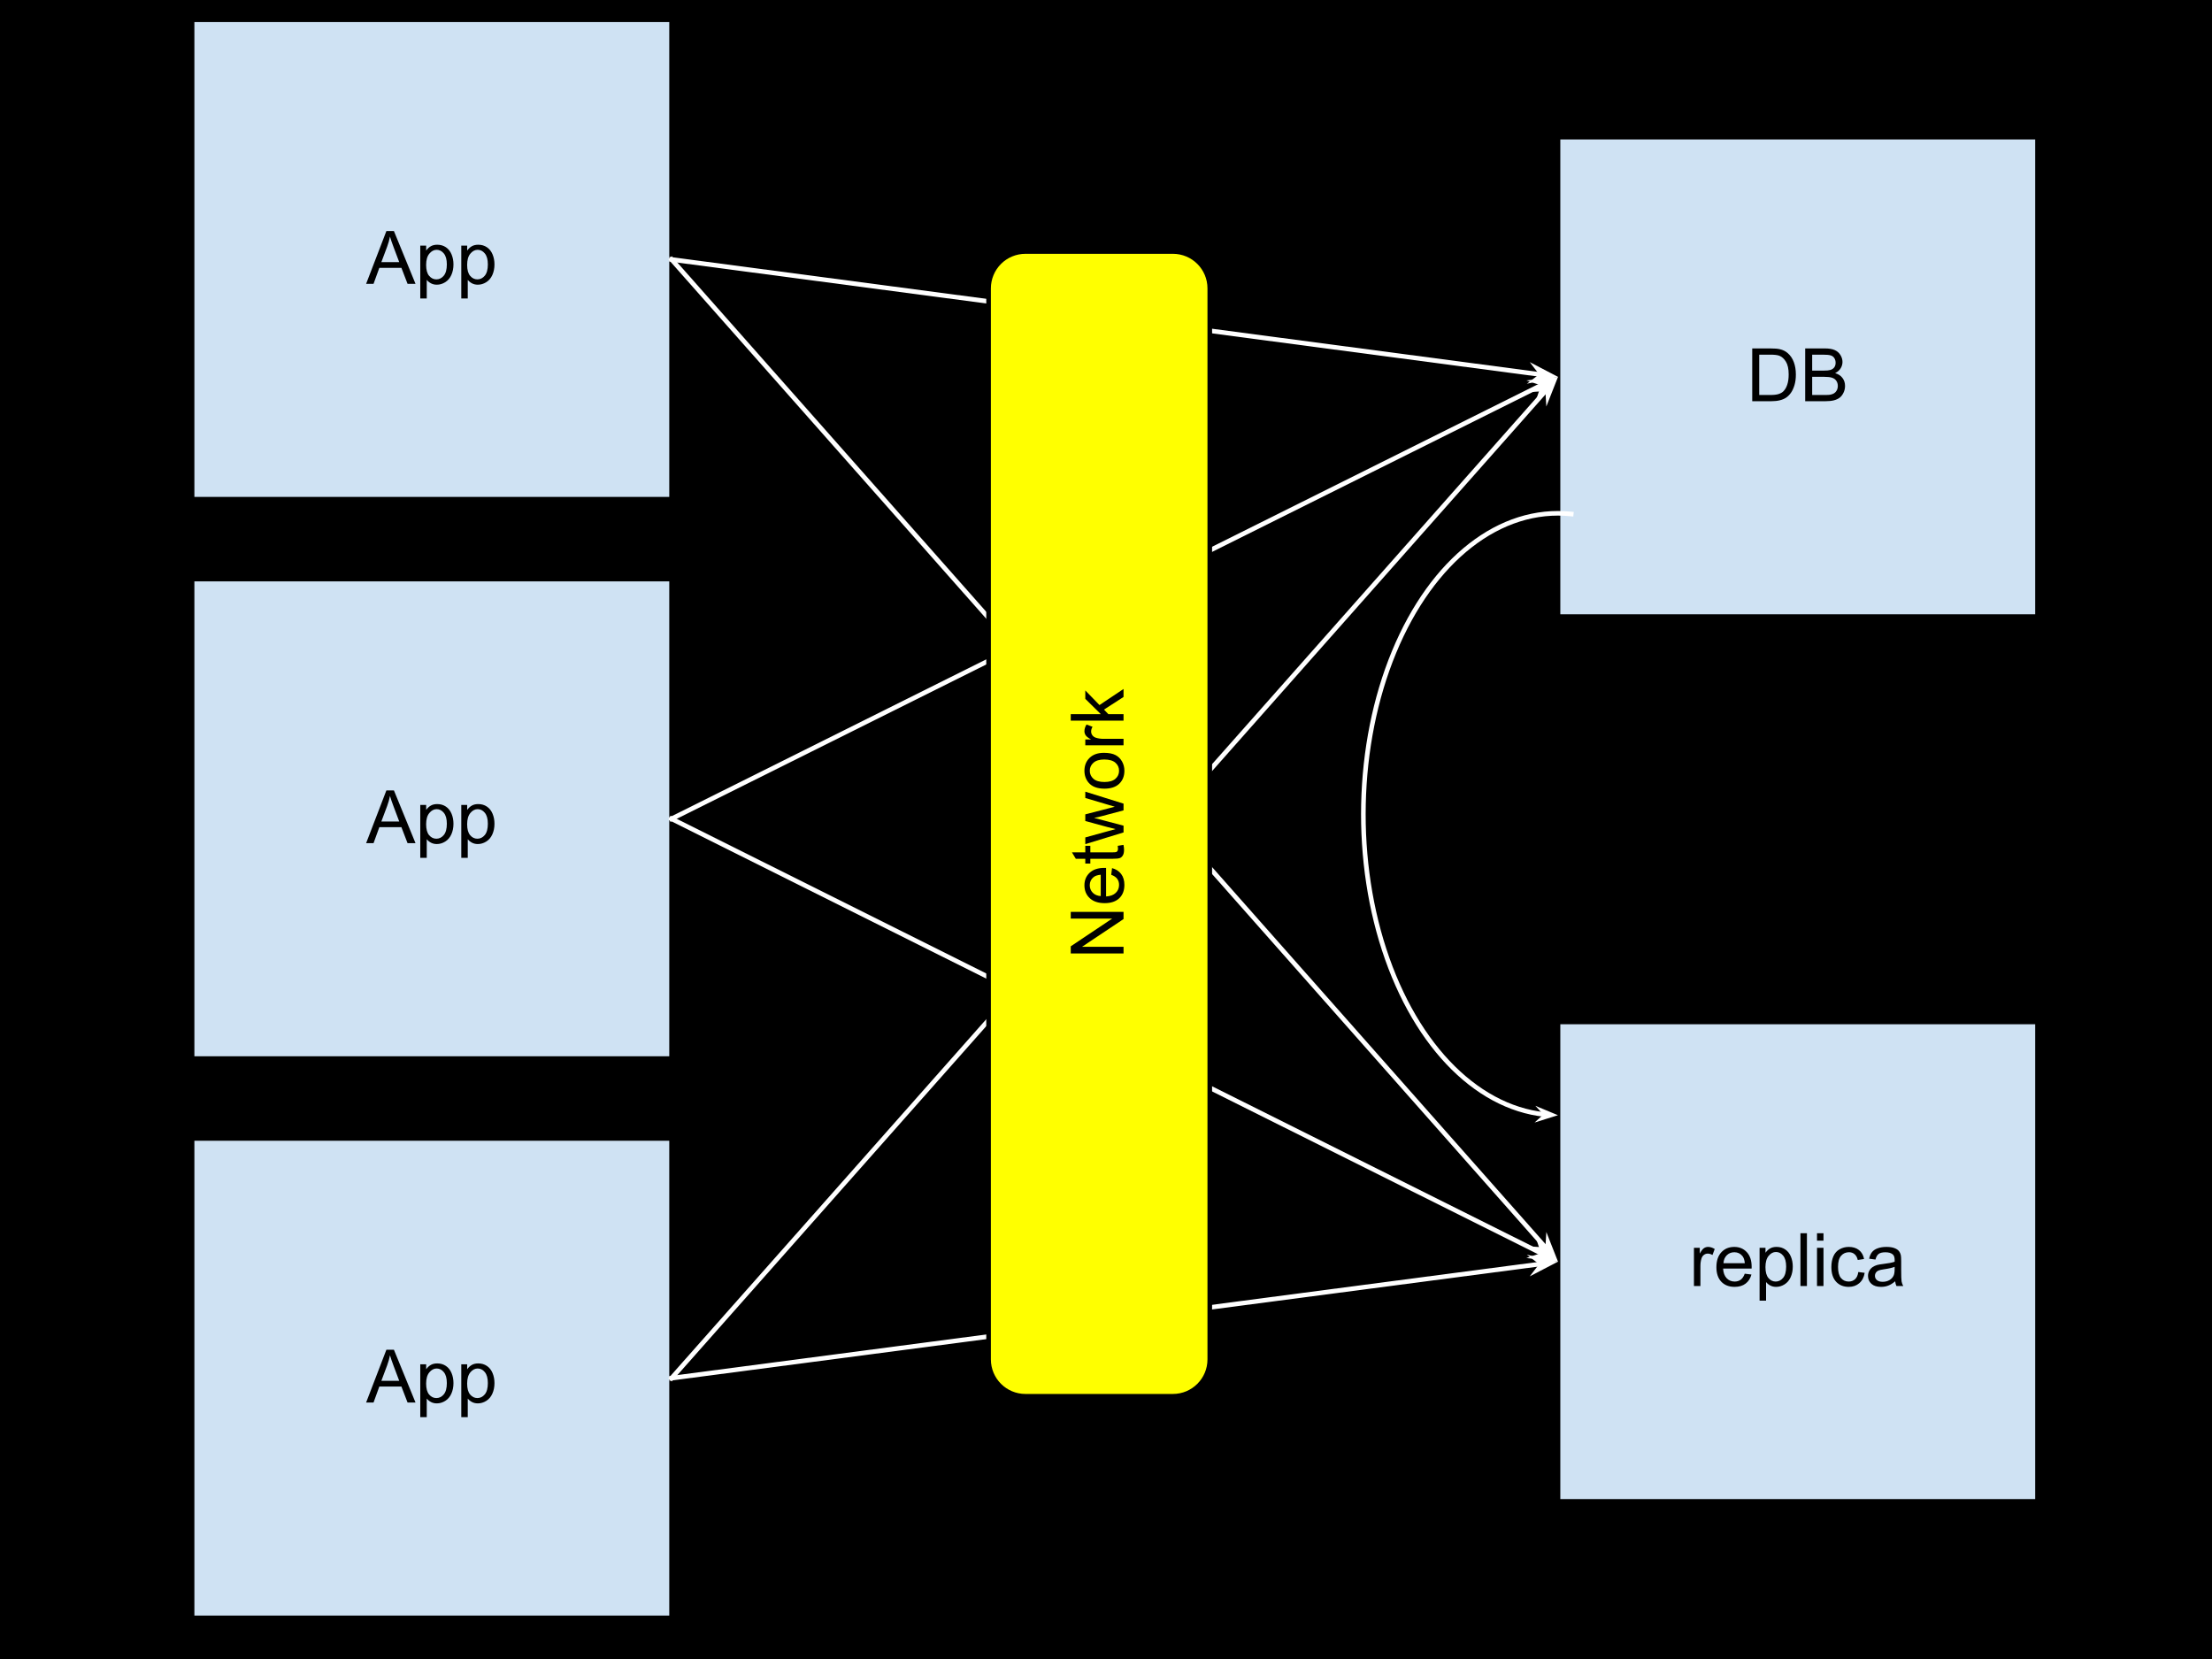 <?xml version="1.0" standalone="yes"?>

<svg version="1.1" viewBox="0.0 0.0 960.0 720.0" fill="none" stroke="none" stroke-linecap="square" stroke-miterlimit="10" xmlns="http://www.w3.org/2000/svg" xmlns:xlink="http://www.w3.org/1999/xlink"><rect x="0.0" y="0.0" width="960.0" height="720.0" fill="#808080" stroke="none"/><clipPath id="p.0"><path d="m0 0l960.0 0l0 720.0l-960.0 0l0 -720.0z" clip-rule="nonzero"></path></clipPath><g clip-path="url(#p.0)"><path fill="#000000" d="m0 0l960.0 0l0 720.0l-960.0 0z" fill-rule="nonzero"></path><path fill="#cfe2f3" d="m83.364 8.563l208.094 0l0 208.095l-208.094 0z" fill-rule="nonzero"></path><path stroke="#000000" stroke-width="2.0" stroke-linejoin="round" stroke-linecap="butt" d="m83.364 8.563l208.094 0l0 208.095l-208.094 0z" fill-rule="nonzero"></path><path fill="#000000" d="m158.895 123.181l8.797 -22.906l3.266 0l9.375 22.906l-3.453 0l-2.672 -6.938l-9.578 0l-2.516 6.938l-3.219 0zm6.609 -9.406l7.766 0l-2.391 -6.344q-1.094 -2.891 -1.625 -4.75q-0.438 2.203 -1.234 4.375l-2.516 6.719zm16.891 15.766l0 -22.953l2.562 0l0 2.156q0.906 -1.266 2.047 -1.891q1.141 -0.641 2.766 -0.641q2.125 0 3.75 1.094q1.625 1.094 2.453 3.094q0.828 1.984 0.828 4.359q0 2.547 -0.922 4.594q-0.906 2.031 -2.656 3.125q-1.734 1.078 -3.656 1.078q-1.406 0 -2.531 -0.594q-1.109 -0.594 -1.828 -1.5l0 8.078l-2.812 0zm2.547 -14.562q0 3.203 1.297 4.734q1.297 1.531 3.141 1.531q1.875 0 3.203 -1.578q1.344 -1.594 1.344 -4.922q0 -3.172 -1.312 -4.75q-1.297 -1.578 -3.109 -1.578q-1.797 0 -3.188 1.688q-1.375 1.672 -1.375 4.875zm15.25 14.562l0 -22.953l2.562 0l0 2.156q0.906 -1.266 2.047 -1.891q1.141 -0.641 2.766 -0.641q2.125 0 3.75 1.094q1.625 1.094 2.453 3.094q0.828 1.984 0.828 4.359q0 2.547 -0.922 4.594q-0.906 2.031 -2.656 3.125q-1.734 1.078 -3.656 1.078q-1.406 0 -2.531 -0.594q-1.109 -0.594 -1.828 -1.5l0 8.078l-2.812 0zm2.547 -14.562q0 3.203 1.297 4.734q1.297 1.531 3.141 1.531q1.875 0 3.203 -1.578q1.344 -1.594 1.344 -4.922q0 -3.172 -1.312 -4.75q-1.297 -1.578 -3.109 -1.578q-1.797 0 -3.188 1.688q-1.375 1.672 -1.375 4.875z" fill-rule="nonzero"></path><path fill="#cfe2f3" d="m83.364 251.317l208.094 0l0 208.095l-208.094 0z" fill-rule="nonzero"></path><path stroke="#000000" stroke-width="2.0" stroke-linejoin="round" stroke-linecap="butt" d="m83.364 251.317l208.094 0l0 208.095l-208.094 0z" fill-rule="nonzero"></path><path fill="#000000" d="m158.895 365.935l8.797 -22.906l3.266 0l9.375 22.906l-3.453 0l-2.672 -6.938l-9.578 0l-2.516 6.938l-3.219 0zm6.609 -9.406l7.766 0l-2.391 -6.344q-1.094 -2.891 -1.625 -4.75q-0.438 2.203 -1.234 4.375l-2.516 6.719zm16.891 15.766l0 -22.953l2.562 0l0 2.156q0.906 -1.266 2.047 -1.891q1.141 -0.641 2.766 -0.641q2.125 0 3.75 1.094q1.625 1.094 2.453 3.094q0.828 1.984 0.828 4.359q0 2.547 -0.922 4.594q-0.906 2.031 -2.656 3.125q-1.734 1.078 -3.656 1.078q-1.406 0 -2.531 -0.594q-1.109 -0.594 -1.828 -1.5l0 8.078l-2.812 0zm2.547 -14.562q0 3.203 1.297 4.734q1.297 1.531 3.141 1.531q1.875 0 3.203 -1.578q1.344 -1.594 1.344 -4.922q0 -3.172 -1.312 -4.75q-1.297 -1.578 -3.109 -1.578q-1.797 0 -3.188 1.688q-1.375 1.672 -1.375 4.875zm15.25 14.562l0 -22.953l2.562 0l0 2.156q0.906 -1.266 2.047 -1.891q1.141 -0.641 2.766 -0.641q2.125 0 3.75 1.094q1.625 1.094 2.453 3.094q0.828 1.984 0.828 4.359q0 2.547 -0.922 4.594q-0.906 2.031 -2.656 3.125q-1.734 1.078 -3.656 1.078q-1.406 0 -2.531 -0.594q-1.109 -0.594 -1.828 -1.5l0 8.078l-2.812 0zm2.547 -14.562q0 3.203 1.297 4.734q1.297 1.531 3.141 1.531q1.875 0 3.203 -1.578q1.344 -1.594 1.344 -4.922q0 -3.172 -1.312 -4.75q-1.297 -1.578 -3.109 -1.578q-1.797 0 -3.188 1.688q-1.375 1.672 -1.375 4.875z" fill-rule="nonzero"></path><path fill="#cfe2f3" d="m83.364 494.071l208.094 0l0 208.094l-208.094 0z" fill-rule="nonzero"></path><path stroke="#000000" stroke-width="2.0" stroke-linejoin="round" stroke-linecap="butt" d="m83.364 494.071l208.094 0l0 208.094l-208.094 0z" fill-rule="nonzero"></path><path fill="#000000" d="m158.895 608.688l8.797 -22.906l3.266 0l9.375 22.906l-3.453 0l-2.672 -6.938l-9.578 0l-2.516 6.938l-3.219 0zm6.609 -9.406l7.766 0l-2.391 -6.344q-1.094 -2.891 -1.625 -4.75q-0.438 2.203 -1.234 4.375l-2.516 6.719zm16.891 15.766l0 -22.953l2.562 0l0 2.156q0.906 -1.266 2.047 -1.891q1.141 -0.641 2.766 -0.641q2.125 0 3.75 1.094q1.625 1.094 2.453 3.094q0.828 1.984 0.828 4.359q0 2.547 -0.922 4.594q-0.906 2.031 -2.656 3.125q-1.734 1.078 -3.656 1.078q-1.406 0 -2.531 -0.594q-1.109 -0.594 -1.828 -1.5l0 8.078l-2.812 0zm2.547 -14.562q0 3.203 1.297 4.734q1.297 1.531 3.141 1.531q1.875 0 3.203 -1.578q1.344 -1.594 1.344 -4.922q0 -3.172 -1.312 -4.75q-1.297 -1.578 -3.109 -1.578q-1.797 0 -3.188 1.688q-1.375 1.672 -1.375 4.875zm15.25 14.562l0 -22.953l2.562 0l0 2.156q0.906 -1.266 2.047 -1.891q1.141 -0.641 2.766 -0.641q2.125 0 3.75 1.094q1.625 1.094 2.453 3.094q0.828 1.984 0.828 4.359q0 2.547 -0.922 4.594q-0.906 2.031 -2.656 3.125q-1.734 1.078 -3.656 1.078q-1.406 0 -2.531 -0.594q-1.109 -0.594 -1.828 -1.5l0 8.078l-2.812 0zm2.547 -14.562q0 3.203 1.297 4.734q1.297 1.531 3.141 1.531q1.875 0 3.203 -1.578q1.344 -1.594 1.344 -4.922q0 -3.172 -1.312 -4.75q-1.297 -1.578 -3.109 -1.578q-1.797 0 -3.188 1.688q-1.375 1.672 -1.375 4.875z" fill-rule="nonzero"></path><path fill="#cfe2f3" d="m676.173 59.508l208.094 0l0 208.094l-208.094 0z" fill-rule="nonzero"></path><path stroke="#000000" stroke-width="2.0" stroke-linejoin="round" stroke-linecap="butt" d="m676.173 59.508l208.094 0l0 208.094l-208.094 0z" fill-rule="nonzero"></path><path fill="#000000" d="m760.463 174.125l0 -22.906l7.891 0q2.672 0 4.078 0.328q1.969 0.453 3.359 1.641q1.812 1.531 2.703 3.922q0.906 2.375 0.906 5.438q0 2.609 -0.609 4.625q-0.609 2.016 -1.562 3.344q-0.953 1.312 -2.094 2.078q-1.125 0.75 -2.734 1.141q-1.594 0.391 -3.672 0.391l-8.266 0zm3.031 -2.703l4.891 0q2.266 0 3.547 -0.422q1.297 -0.422 2.062 -1.188q1.078 -1.078 1.672 -2.891q0.609 -1.828 0.609 -4.422q0 -3.594 -1.188 -5.516q-1.172 -1.938 -2.859 -2.594q-1.219 -0.469 -3.922 -0.469l-4.812 0l0 17.5zm19.953 2.703l0 -22.906l8.594 0q2.625 0 4.203 0.703q1.594 0.688 2.484 2.141q0.906 1.438 0.906 3.016q0 1.469 -0.797 2.766q-0.797 1.297 -2.406 2.094q2.078 0.609 3.188 2.078q1.125 1.469 1.125 3.469q0 1.609 -0.688 3.0q-0.672 1.375 -1.672 2.125q-1.0 0.75 -2.516 1.141q-1.5 0.375 -3.688 0.375l-8.734 0zm3.031 -13.281l4.953 0q2.016 0 2.891 -0.266q1.156 -0.344 1.734 -1.141q0.594 -0.797 0.594 -2.0q0 -1.141 -0.547 -2.0q-0.547 -0.875 -1.562 -1.188q-1.016 -0.328 -3.484 -0.328l-4.578 0l0 6.922zm0 10.578l5.703 0q1.469 0 2.062 -0.109q1.047 -0.188 1.75 -0.625q0.703 -0.438 1.156 -1.266q0.453 -0.844 0.453 -1.938q0 -1.281 -0.656 -2.219q-0.656 -0.953 -1.828 -1.328q-1.156 -0.391 -3.344 -0.391l-5.297 0l0 7.875z" fill-rule="nonzero"></path><path stroke="#ffffff" stroke-width="2.0" stroke-linejoin="round" stroke-linecap="butt" d="m291.458 112.611l377.92 50.045" fill-rule="evenodd"></path><path fill="#ffffff" stroke="#ffffff" stroke-width="2.0" stroke-linecap="butt" d="m669.379 162.655l-2.525 1.934l6.421 -1.418l-5.831 -3.041z" fill-rule="evenodd"></path><path stroke="#ffffff" stroke-width="2.0" stroke-linejoin="round" stroke-linecap="butt" d="m291.458 355.364l378.581 -188.751" fill-rule="evenodd"></path><path fill="#ffffff" stroke="#ffffff" stroke-width="2.0" stroke-linecap="butt" d="m670.039 166.613l-1.009 3.016l4.527 -4.77l-6.534 0.744z" fill-rule="evenodd"></path><path stroke="#ffffff" stroke-width="2.0" stroke-linejoin="round" stroke-linecap="butt" d="m291.458 598.118l380.172 -429.431" fill-rule="evenodd"></path><path fill="#ffffff" stroke="#ffffff" stroke-width="2.0" stroke-linecap="butt" d="m671.63 168.687l0.193 3.175l2.412 -6.118l-5.78 3.136z" fill-rule="evenodd"></path><path fill="#cfe2f3" d="m676.173 443.508l208.094 0l0 208.094l-208.094 0z" fill-rule="nonzero"></path><path stroke="#000000" stroke-width="2.0" stroke-linejoin="round" stroke-linecap="butt" d="m676.173 443.508l208.094 0l0 208.094l-208.094 0z" fill-rule="nonzero"></path><path fill="#000000" d="m735.166 558.125l0 -16.594l2.531 0l0 2.516q0.969 -1.766 1.781 -2.328q0.828 -0.562 1.812 -0.562q1.422 0 2.891 0.906l-0.969 2.609q-1.031 -0.609 -2.062 -0.609q-0.922 0 -1.656 0.562q-0.734 0.547 -1.047 1.531q-0.469 1.5 -0.469 3.281l0 8.688l-2.812 0zm22.047 -5.344l2.906 0.359q-0.688 2.547 -2.547 3.953q-1.859 1.406 -4.75 1.406q-3.641 0 -5.781 -2.234q-2.125 -2.25 -2.125 -6.297q0 -4.188 2.156 -6.5q2.156 -2.312 5.594 -2.312q3.328 0 5.438 2.266q2.109 2.266 2.109 6.375q0 0.25 -0.016 0.75l-12.375 0q0.156 2.734 1.547 4.188q1.391 1.453 3.469 1.453q1.547 0 2.641 -0.812q1.094 -0.812 1.734 -2.594zm-9.234 -4.547l9.266 0q-0.188 -2.094 -1.062 -3.141q-1.344 -1.625 -3.484 -1.625q-1.938 0 -3.266 1.297q-1.312 1.297 -1.453 3.469zm15.672 16.25l0 -22.953l2.562 0l0 2.156q0.906 -1.266 2.047 -1.891q1.141 -0.641 2.766 -0.641q2.125 0 3.75 1.094q1.625 1.094 2.453 3.094q0.828 1.984 0.828 4.359q0 2.547 -0.922 4.594q-0.906 2.031 -2.656 3.125q-1.734 1.078 -3.656 1.078q-1.406 0 -2.531 -0.594q-1.109 -0.594 -1.828 -1.5l0 8.078l-2.812 0zm2.547 -14.562q0 3.203 1.297 4.734q1.297 1.531 3.141 1.531q1.875 0 3.203 -1.578q1.344 -1.594 1.344 -4.922q0 -3.172 -1.312 -4.75q-1.297 -1.578 -3.109 -1.578q-1.797 0 -3.188 1.688q-1.375 1.672 -1.375 4.875zm15.188 8.203l0 -22.906l2.812 0l0 22.906l-2.812 0zm7.188 -19.672l0 -3.234l2.812 0l0 3.234l-2.812 0zm0 19.672l0 -16.594l2.812 0l0 16.594l-2.812 0zm17.922 -6.078l2.766 0.359q-0.453 2.859 -2.328 4.484q-1.859 1.609 -4.578 1.609q-3.406 0 -5.484 -2.219q-2.062 -2.234 -2.062 -6.391q0 -2.688 0.891 -4.703q0.891 -2.016 2.703 -3.016q1.828 -1.016 3.969 -1.016q2.703 0 4.422 1.375q1.719 1.359 2.203 3.875l-2.734 0.422q-0.391 -1.672 -1.391 -2.516q-0.984 -0.844 -2.391 -0.844q-2.125 0 -3.453 1.531q-1.328 1.516 -1.328 4.812q0 3.344 1.281 4.859q1.281 1.516 3.344 1.516q1.656 0 2.766 -1.016q1.109 -1.016 1.406 -3.125zm16.0 4.031q-1.562 1.328 -3.016 1.875q-1.438 0.547 -3.094 0.547q-2.734 0 -4.203 -1.328q-1.469 -1.344 -1.469 -3.422q0 -1.219 0.547 -2.219q0.562 -1.016 1.453 -1.625q0.906 -0.609 2.031 -0.922q0.828 -0.219 2.5 -0.422q3.406 -0.406 5.016 -0.969q0.016 -0.578 0.016 -0.734q0 -1.719 -0.797 -2.422q-1.078 -0.953 -3.203 -0.953q-1.984 0 -2.938 0.703q-0.938 0.688 -1.391 2.453l-2.75 -0.375q0.375 -1.766 1.234 -2.844q0.859 -1.094 2.484 -1.672q1.625 -0.594 3.766 -0.594q2.125 0 3.453 0.5q1.328 0.5 1.953 1.266q0.625 0.75 0.875 1.906q0.141 0.719 0.141 2.594l0 3.75q0 3.922 0.172 4.969q0.188 1.031 0.719 1.984l-2.938 0q-0.438 -0.875 -0.562 -2.047zm-0.234 -6.281q-1.531 0.625 -4.594 1.062q-1.734 0.25 -2.453 0.562q-0.719 0.312 -1.109 0.922q-0.391 0.594 -0.391 1.328q0 1.125 0.844 1.875q0.859 0.75 2.5 0.75q1.625 0 2.891 -0.703q1.266 -0.719 1.859 -1.953q0.453 -0.953 0.453 -2.812l0 -1.031z" fill-rule="nonzero"></path><path stroke="#ffffff" stroke-width="2.0" stroke-linejoin="round" stroke-linecap="butt" d="m291.458 112.611l380.174 429.81" fill-rule="evenodd"></path><path fill="#ffffff" stroke="#ffffff" stroke-width="2.0" stroke-linecap="butt" d="m671.632 542.421l-3.175 -0.195l5.779 3.139l-2.409 -6.119z" fill-rule="evenodd"></path><path stroke="#ffffff" stroke-width="2.0" stroke-linejoin="round" stroke-linecap="butt" d="m291.458 355.364l378.584 189.128" fill-rule="evenodd"></path><path fill="#ffffff" stroke="#ffffff" stroke-width="2.0" stroke-linecap="butt" d="m670.042 544.492l-3.017 1.007l6.533 0.75l-4.523 -4.774z" fill-rule="evenodd"></path><path stroke="#ffffff" stroke-width="2.0" stroke-linejoin="round" stroke-linecap="butt" d="m291.458 598.118l377.92 -49.67" fill-rule="evenodd"></path><path fill="#ffffff" stroke="#ffffff" stroke-width="2.0" stroke-linecap="butt" d="m669.378 548.448l-1.937 2.523l5.834 -3.035l-6.42 -1.425z" fill-rule="evenodd"></path><path fill="#ffff00" d="m445.04 605.972l0 0c-8.837 0 -16 -7.164 -16 -16l0 -464.818c0 -4.244 1.686 -8.313 4.686 -11.314c3.001 -3.001 7.07 -4.686 11.314 -4.686l63.999 0c8.837 0 16 7.164 16 16l0 464.818l0 0c0 8.837 -7.164 16 -16 16z" fill-rule="nonzero"></path><path stroke="#000000" stroke-width="2.0" stroke-linejoin="round" stroke-linecap="butt" d="m445.04 605.972l0 0c-8.837 0 -16 -7.164 -16 -16l0 -464.818c0 -4.244 1.686 -8.313 4.686 -11.314c3.001 -3.001 7.07 -4.686 11.314 -4.686l63.999 0c8.837 0 16 7.164 16 16l0 464.818l0 0c0 8.837 -7.164 16 -16 16z" fill-rule="nonzero"></path><path fill="#000000" d="m487.61 413.805l-22.906 0l0 -3.109l17.984 -12.031l-17.984 0l0 -2.906l22.906 0l0 3.109l-18.0 12.031l18.0 0l0 2.906zm-5.344 -34.141l0.359 -2.906q2.547 0.688 3.953 2.547q1.406 1.859 1.406 4.75q0 3.641 -2.234 5.781q-2.25 2.125 -6.297 2.125q-4.188 0 -6.5 -2.156q-2.312 -2.156 -2.312 -5.594q0 -3.328 2.266 -5.438q2.266 -2.109 6.375 -2.109q0.25 0 0.75 0.016l0 12.375q2.734 -0.156 4.188 -1.547q1.453 -1.391 1.453 -3.469q0 -1.547 -0.812 -2.641q-0.812 -1.094 -2.594 -1.734zm-4.547 9.234l0 -9.266q-2.094 0.188 -3.141 1.062q-1.625 1.344 -1.625 3.484q0 1.938 1.297 3.266q1.297 1.312 3.469 1.453zm7.375 -21.812l2.484 -0.406q0.25 1.188 0.25 2.125q0 1.531 -0.484 2.375q-0.484 0.844 -1.266 1.188q-0.797 0.344 -3.328 0.344l-9.547 0l0 2.062l-2.188 0l0 -2.062l-4.109 0l-1.688 -2.797l5.797 0l0 -2.828l2.188 0l0 2.828l9.703 0q1.203 0 1.547 -0.141q0.344 -0.156 0.547 -0.484q0.203 -0.344 0.203 -0.969q0 -0.469 -0.109 -1.234zm2.516 -5.812l-16.594 5.078l0 -2.906l9.578 -2.641l3.562 -0.984q-0.266 -0.062 -3.422 -0.859l-9.719 -2.641l0 -2.891l9.625 -2.484l3.172 -0.828l-3.203 -0.953l-9.594 -2.844l0 -2.734l16.594 5.188l0 2.922l-9.938 2.641l-2.828 0.641l12.766 3.359l0 2.938zm-8.297 -19.0q-4.609 0 -6.828 -2.562q-1.844 -2.141 -1.844 -5.219q0 -3.422 2.25 -5.594q2.234 -2.172 6.188 -2.172q3.203 0 5.047 0.969q1.828 0.953 2.844 2.797q1.016 1.828 1.016 4.0q0 3.484 -2.234 5.641q-2.234 2.141 -6.438 2.141zm0 -2.891q3.188 0 4.781 -1.391q1.578 -1.391 1.578 -3.5q0 -2.094 -1.594 -3.484q-1.594 -1.391 -4.859 -1.391q-3.078 0 -4.656 1.406q-1.594 1.391 -1.594 3.469q0 2.109 1.578 3.5q1.578 1.391 4.766 1.391zm8.297 -15.922l-16.594 0l0 -2.531l2.516 0q-1.766 -0.969 -2.328 -1.781q-0.562 -0.828 -0.562 -1.812q0 -1.422 0.906 -2.891l2.609 0.969q-0.609 1.031 -0.609 2.062q0 0.922 0.562 1.656q0.547 0.734 1.531 1.047q1.5 0.469 3.281 0.469l8.688 0l0 2.812zm0 -10.703l-22.906 0l0 -2.812l13.062 0l-6.75 -6.656l0 -3.641l6.156 6.344l10.438 -6.984l0 3.469l-8.484 5.484l1.906 1.984l6.578 0l0 2.812z" fill-rule="nonzero"></path><path stroke="#ffffff" stroke-width="2.0" stroke-linejoin="round" stroke-linecap="butt" d="m671.207 483.773l-0.098 -0.008c-0.239 -0.022 -0.477 -0.046 -0.716 -0.071c-1.907 -0.201 -3.801 -0.501 -5.681 -0.898c-3.759 -0.794 -7.458 -1.974 -11.075 -3.521c-7.234 -3.095 -14.141 -7.657 -20.546 -13.527c-12.811 -11.741 -23.616 -28.714 -31.026 -49.646c-14.819 -41.864 -13.693 -92.894 2.935 -133.099c16.629 -40.205 46.113 -63.183 76.901 -59.931" fill-rule="evenodd"></path><path fill="#ffffff" stroke="#ffffff" stroke-width="2.0" stroke-linecap="butt" d="m671.207 483.773l-1.208 1.104l3.229 -1.012l-3.124 -1.3z" fill-rule="evenodd"></path></g></svg>

